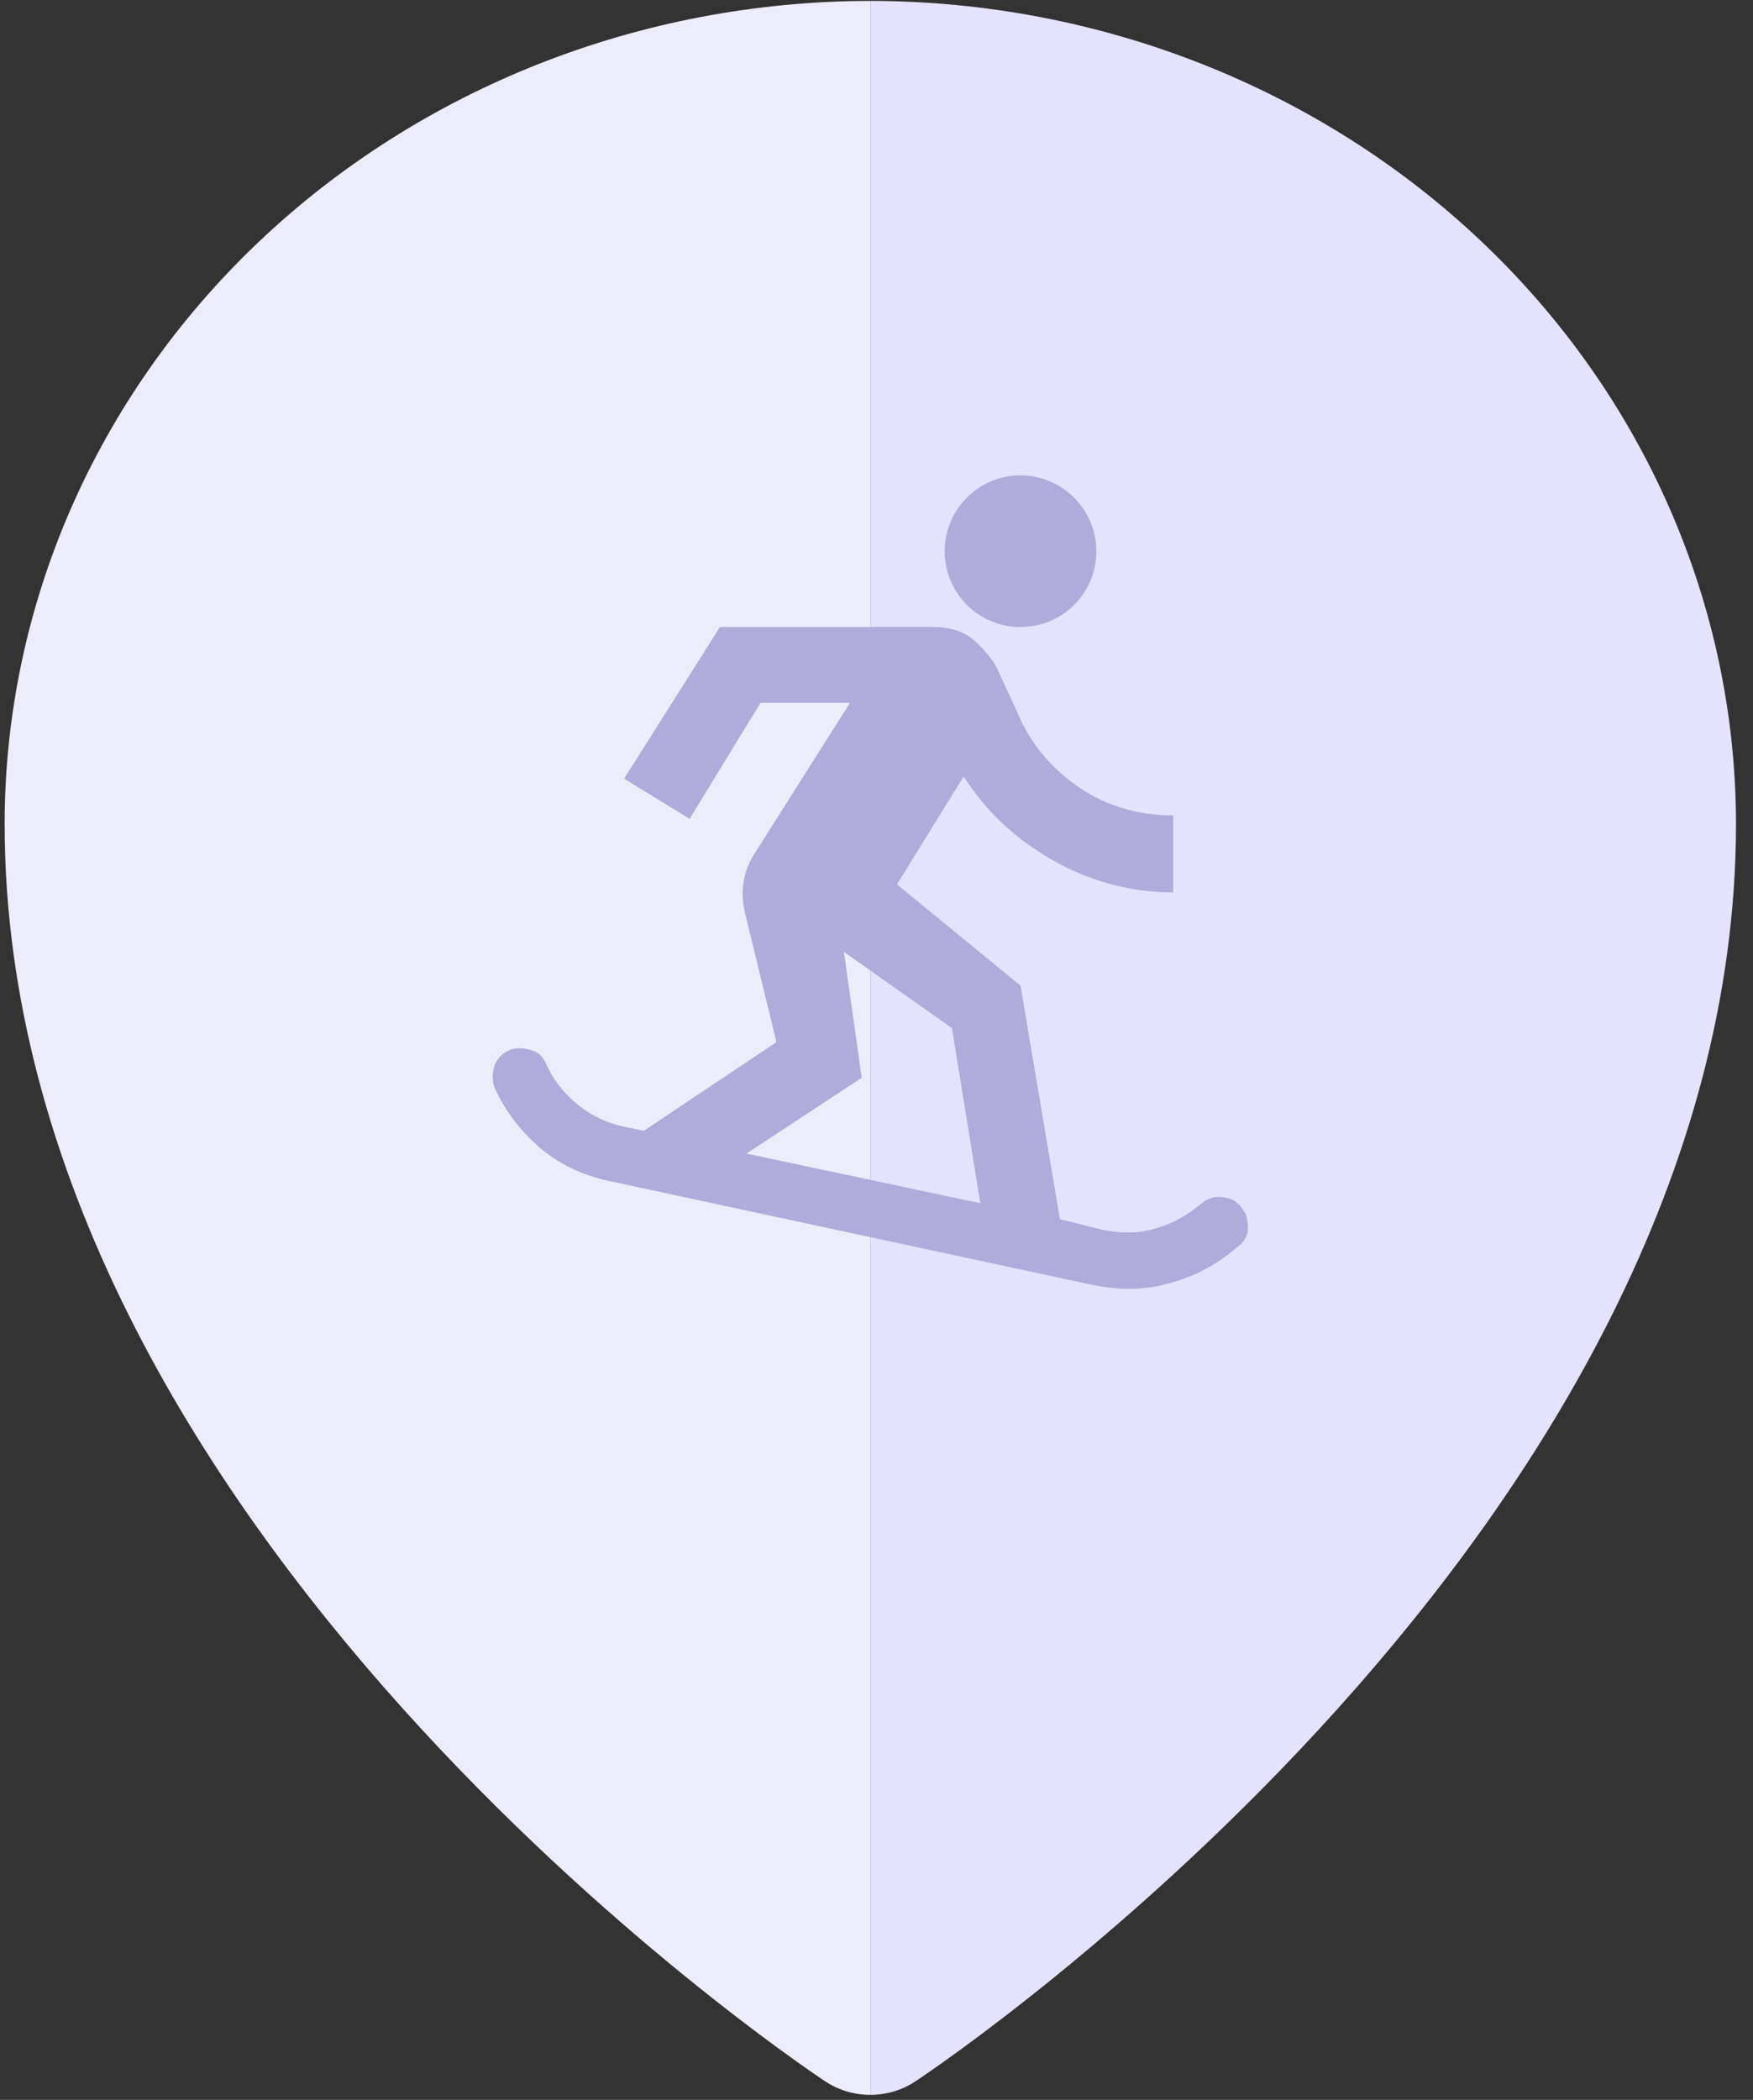 <svg width="81" height="97" viewBox="0 0 81 97" fill="none" xmlns="http://www.w3.org/2000/svg">
<rect x="0" y="0" width="81" height="97" fill="#333333" stroke="none"/>
<path fill-rule="evenodd" clip-rule="evenodd" d="M40.214 0.042C50.819 0.053 60.986 4.061 68.485 11.185C75.984 18.308 80.202 27.967 80.214 38.042C80.214 70.558 43.85 95.115 42.3 96.143C41.689 96.55 40.961 96.768 40.214 96.768L40.214 0.042Z" fill="#E4E2FF"/>
<path fill-rule="evenodd" clip-rule="evenodd" d="M40.214 0.042C29.609 0.053 19.442 4.061 11.943 11.185C4.444 18.308 0.226 27.967 0.214 38.042C0.214 70.558 36.578 95.115 38.128 96.143C38.739 96.55 39.468 96.768 40.214 96.768L40.214 0.042Z" fill="#EDECFA"/>
<path d="M57.434 55.88C57.241 55.582 56.996 55.389 56.663 55.337C56.468 55.282 56.262 55.275 56.064 55.318C55.865 55.361 55.68 55.451 55.525 55.582C54.912 56.107 54.229 56.51 53.423 56.738C52.636 56.983 51.812 56.983 50.937 56.808L48.975 56.317L47.154 45.53L41.445 40.854L44.528 35.863C45.543 37.457 46.892 38.735 48.608 39.716C50.324 40.697 52.198 41.222 54.212 41.222V37.667C52.565 37.667 51.112 37.229 49.834 36.354C48.555 35.478 47.609 34.34 47.014 32.921L46.033 30.802C45.858 30.47 45.543 30.084 45.088 29.647C44.615 29.209 43.985 28.964 43.161 28.964H33.267L28.837 35.968L31.866 37.825L35.141 32.466H39.274L34.896 39.383C34.353 40.206 34.195 41.099 34.406 42.098L35.877 48.139L29.747 52.237L28.924 52.062C28.116 51.91 27.358 51.561 26.718 51.046C26.07 50.521 25.58 49.908 25.264 49.208C25.089 48.77 24.791 48.525 24.389 48.472C23.968 48.367 23.618 48.419 23.32 48.63C23.023 48.84 22.848 49.102 22.795 49.453C22.743 49.715 22.76 49.978 22.865 50.276C23.373 51.361 24.091 52.307 25.037 53.095C26 53.883 27.103 54.356 28.364 54.601L50.447 59.347C51.707 59.61 52.916 59.61 54.089 59.259C55.262 58.944 56.313 58.366 57.241 57.543C57.451 57.386 57.591 57.175 57.661 56.895C57.661 56.51 57.661 56.177 57.434 55.88ZM34.493 53.288L39.817 49.785L38.994 43.971L43.985 47.491L45.298 55.582L34.493 53.288ZM50.657 25.461C50.657 27.405 49.098 28.964 47.154 28.964C45.21 28.964 43.652 27.405 43.652 25.461C43.652 23.517 45.228 21.959 47.154 21.959C49.081 21.959 50.657 23.535 50.657 25.461Z" fill="#AFABDB"/>
</svg>
